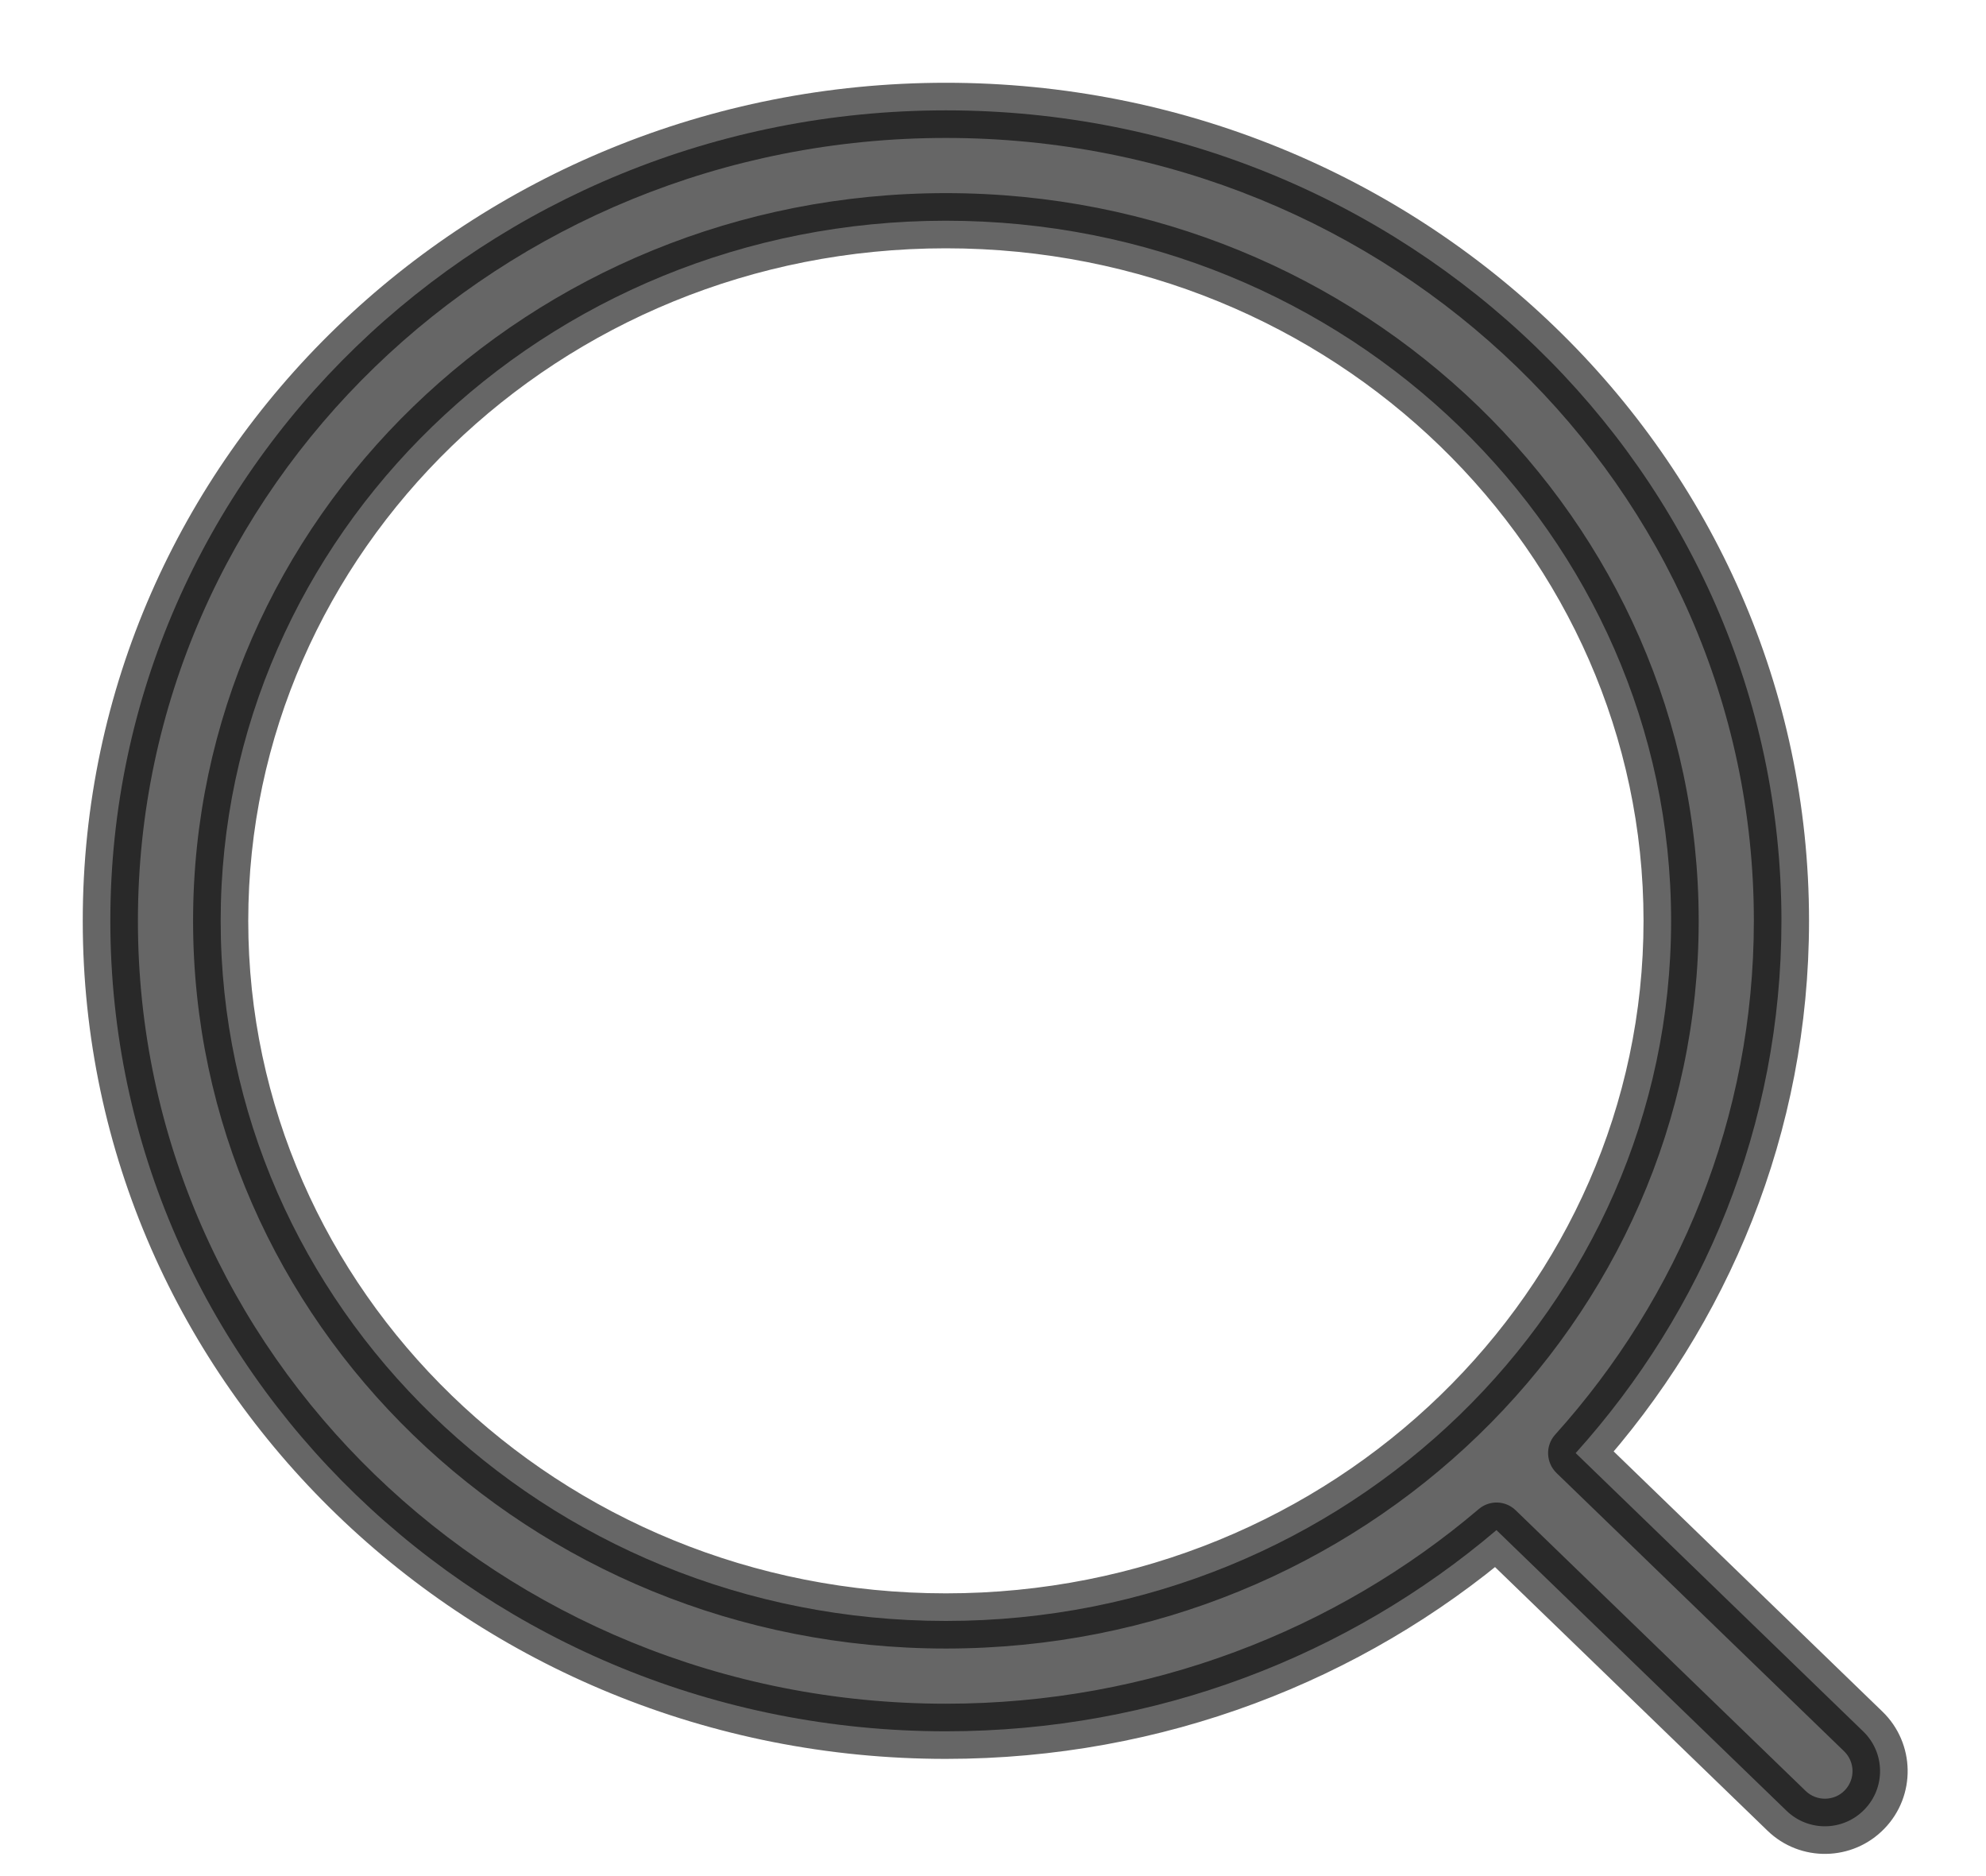 <svg width="18" height="17" viewBox="0 0 18 17" fill="none" xmlns="http://www.w3.org/2000/svg">
<path d="M8.573 1C12.74 1 16.146 4.272 16.146 8.344C16.146 10.195 15.441 11.879 14.281 13.167L16.888 15.69C17.086 15.882 17.091 16.198 16.899 16.396C16.707 16.595 16.391 16.6 16.192 16.408L13.563 13.865C12.228 15 10.481 15.688 8.573 15.688C4.406 15.688 1 12.415 1 8.344C1 4.273 4.406 1 8.573 1ZM8.573 2C4.927 2 2 4.856 2 8.344C2 11.832 4.927 14.688 8.573 14.688C12.219 14.688 15.146 11.832 15.146 8.344C15.146 4.856 12.219 2 8.573 2Z" fill="black" fill-opacity="0.6"/>
<path d="M8.573 1V0.75H8.573L8.573 1ZM16.146 8.344H16.396V8.344L16.146 8.344ZM14.281 13.167L14.095 13C14.005 13.1 14.011 13.253 14.107 13.347L14.281 13.167ZM16.888 15.69L16.714 15.869L16.714 15.869L16.888 15.69ZM16.899 16.396L17.079 16.57L17.079 16.57L16.899 16.396ZM16.192 16.408L16.366 16.229L16.366 16.229L16.192 16.408ZM13.563 13.865L13.737 13.685C13.645 13.596 13.5 13.591 13.402 13.675L13.563 13.865ZM8.573 15.688L8.573 15.938H8.573V15.688ZM1 8.344L0.75 8.344V8.344H1ZM8.573 2V1.75H8.573L8.573 2ZM2 8.344L1.75 8.344V8.344H2ZM8.573 14.688L8.573 14.938H8.573V14.688ZM15.146 8.344H15.396V8.344L15.146 8.344ZM8.573 1V1.25C12.61 1.25 15.896 4.418 15.896 8.344L16.146 8.344L16.396 8.344C16.396 4.127 12.87 0.75 8.573 0.75V1ZM16.146 8.344H15.896C15.896 10.129 15.216 11.755 14.095 13L14.281 13.167L14.467 13.334C15.665 12.003 16.396 10.26 16.396 8.344H16.146ZM14.281 13.167L14.107 13.347L16.714 15.869L16.888 15.69L17.062 15.51L14.455 12.987L14.281 13.167ZM16.888 15.69L16.714 15.869C16.813 15.965 16.816 16.123 16.72 16.223L16.899 16.396L17.079 16.57C17.367 16.273 17.359 15.798 17.062 15.51L16.888 15.69ZM16.899 16.396L16.72 16.223C16.624 16.322 16.465 16.324 16.366 16.229L16.192 16.408L16.019 16.588C16.316 16.876 16.791 16.868 17.079 16.57L16.899 16.396ZM16.192 16.408L16.366 16.229L13.737 13.685L13.563 13.865L13.39 14.045L16.019 16.588L16.192 16.408ZM13.563 13.865L13.402 13.675C12.111 14.772 10.421 15.438 8.573 15.438V15.688V15.938C10.542 15.938 12.346 15.228 13.725 14.056L13.563 13.865ZM8.573 15.688L8.573 15.438C4.536 15.438 1.25 12.269 1.25 8.344H1H0.75C0.75 12.561 4.276 15.938 8.573 15.938L8.573 15.688ZM1 8.344L1.25 8.344C1.25 4.418 4.537 1.25 8.573 1.25L8.573 1L8.573 0.75C4.276 0.75 0.75 4.127 0.75 8.344L1 8.344ZM8.573 2L8.573 1.75C4.797 1.75 1.75 4.71 1.75 8.344L2 8.344L2.25 8.344C2.25 5.001 5.058 2.25 8.573 2.25L8.573 2ZM2 8.344H1.75C1.75 11.978 4.797 14.938 8.573 14.938L8.573 14.688L8.573 14.438C5.058 14.438 2.25 11.686 2.25 8.344H2ZM8.573 14.688V14.938C12.35 14.938 15.396 11.978 15.396 8.344H15.146H14.896C14.896 11.687 12.089 14.438 8.573 14.438V14.688ZM15.146 8.344L15.396 8.344C15.396 4.71 12.35 1.75 8.573 1.75V2V2.25C12.089 2.25 14.896 5.001 14.896 8.344L15.146 8.344Z" fill="black" fill-opacity="0.6"/>
</svg>
